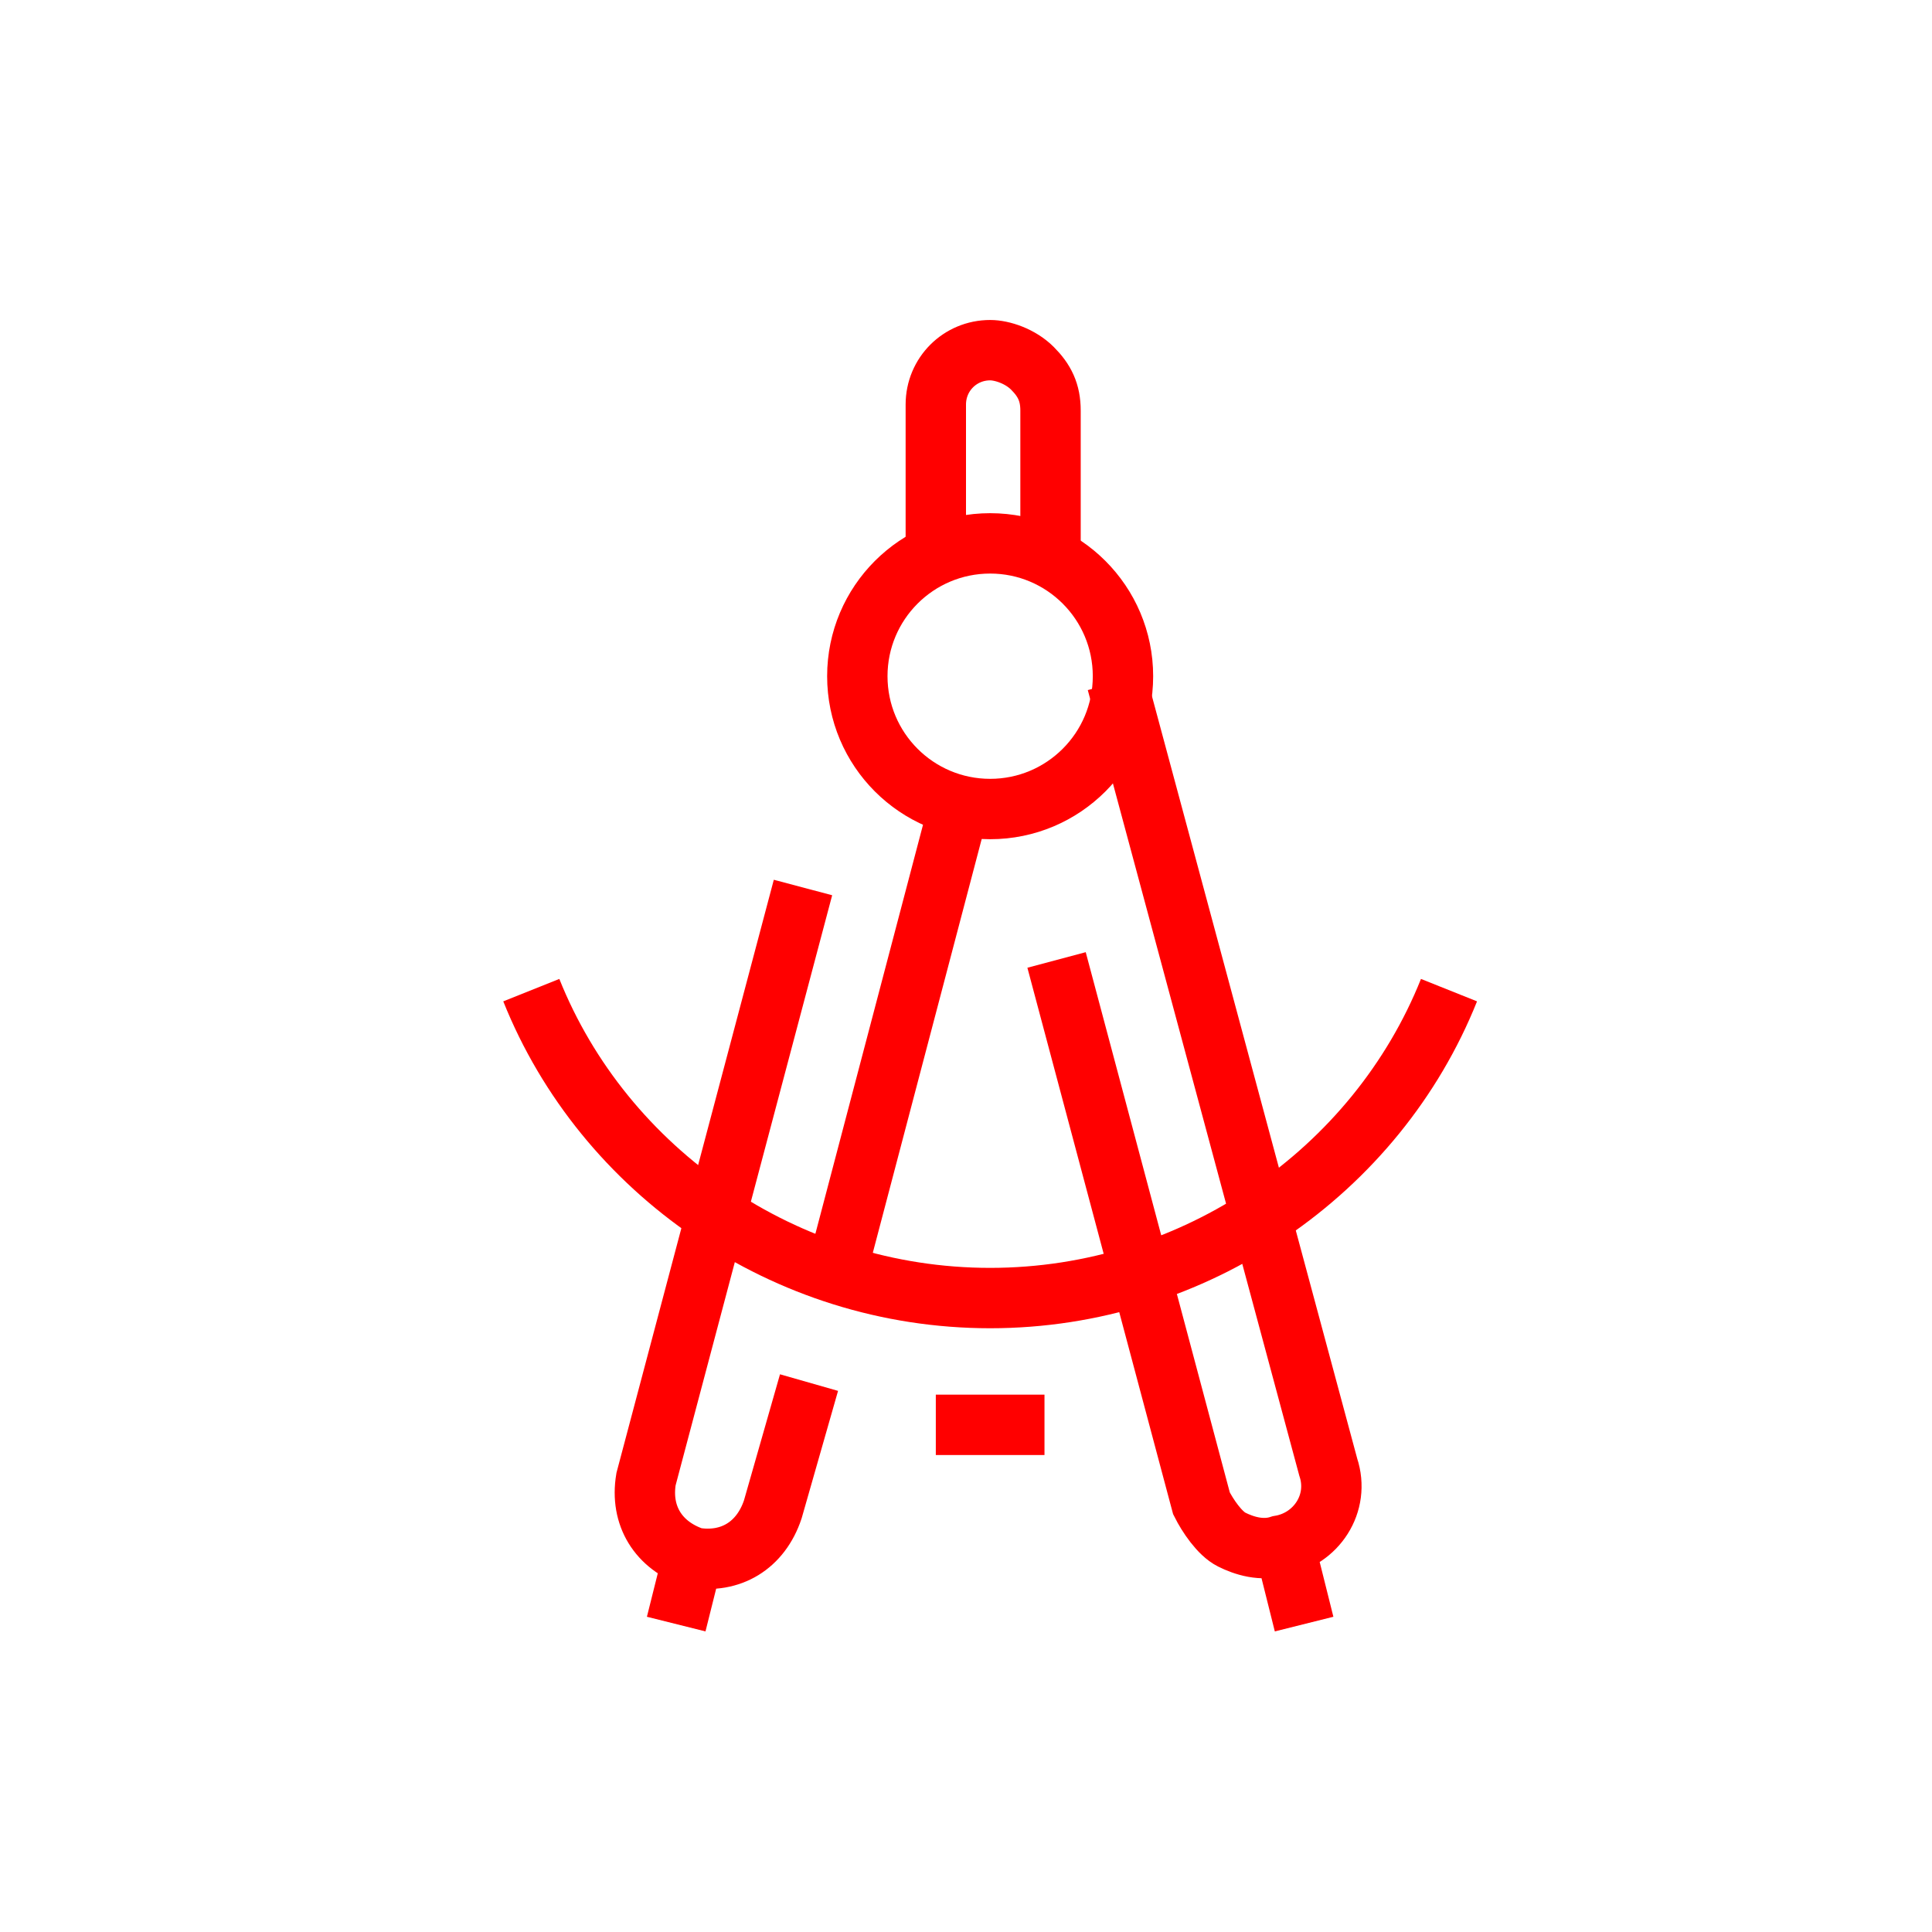 <svg version="1.1" id="Layer_1" xmlns="http://www.w3.org/2000/svg" x="0" y="0" viewBox="0 0 32 32" xml:space="preserve"><style>.st0{fill:none;stroke:red;stroke-miterlimit:10}</style><circle class="st0" cx="16.4" cy="11.2" r="2.2"/><path class="st0" d="M15.5 9.2V6.7c0-.5.4-.9.9-.9.2 0 .5.1.7.3.2.2.3.4.3.7v2.5M11.5 25.7l-.3 1.2M21.3 25.7l.3 1.2M15.9 13.3l-2 7.6M13.4 22.9l-.6 2.1c-.2.6-.7.9-1.3.8-.6-.2-.9-.7-.8-1.3l2.6-9.8M18.5 11.3l3.5 13c.2.6-.2 1.2-.8 1.3-.3.1-.6 0-.8-.1-.2-.1-.4-.4-.5-.6l-2.4-9"/><path class="st0" d="M24 16.4c-1.2 3-4.2 5.1-7.6 5.1s-6.4-2.1-7.6-5.1M17.3 23.6h-1.8"/></svg>